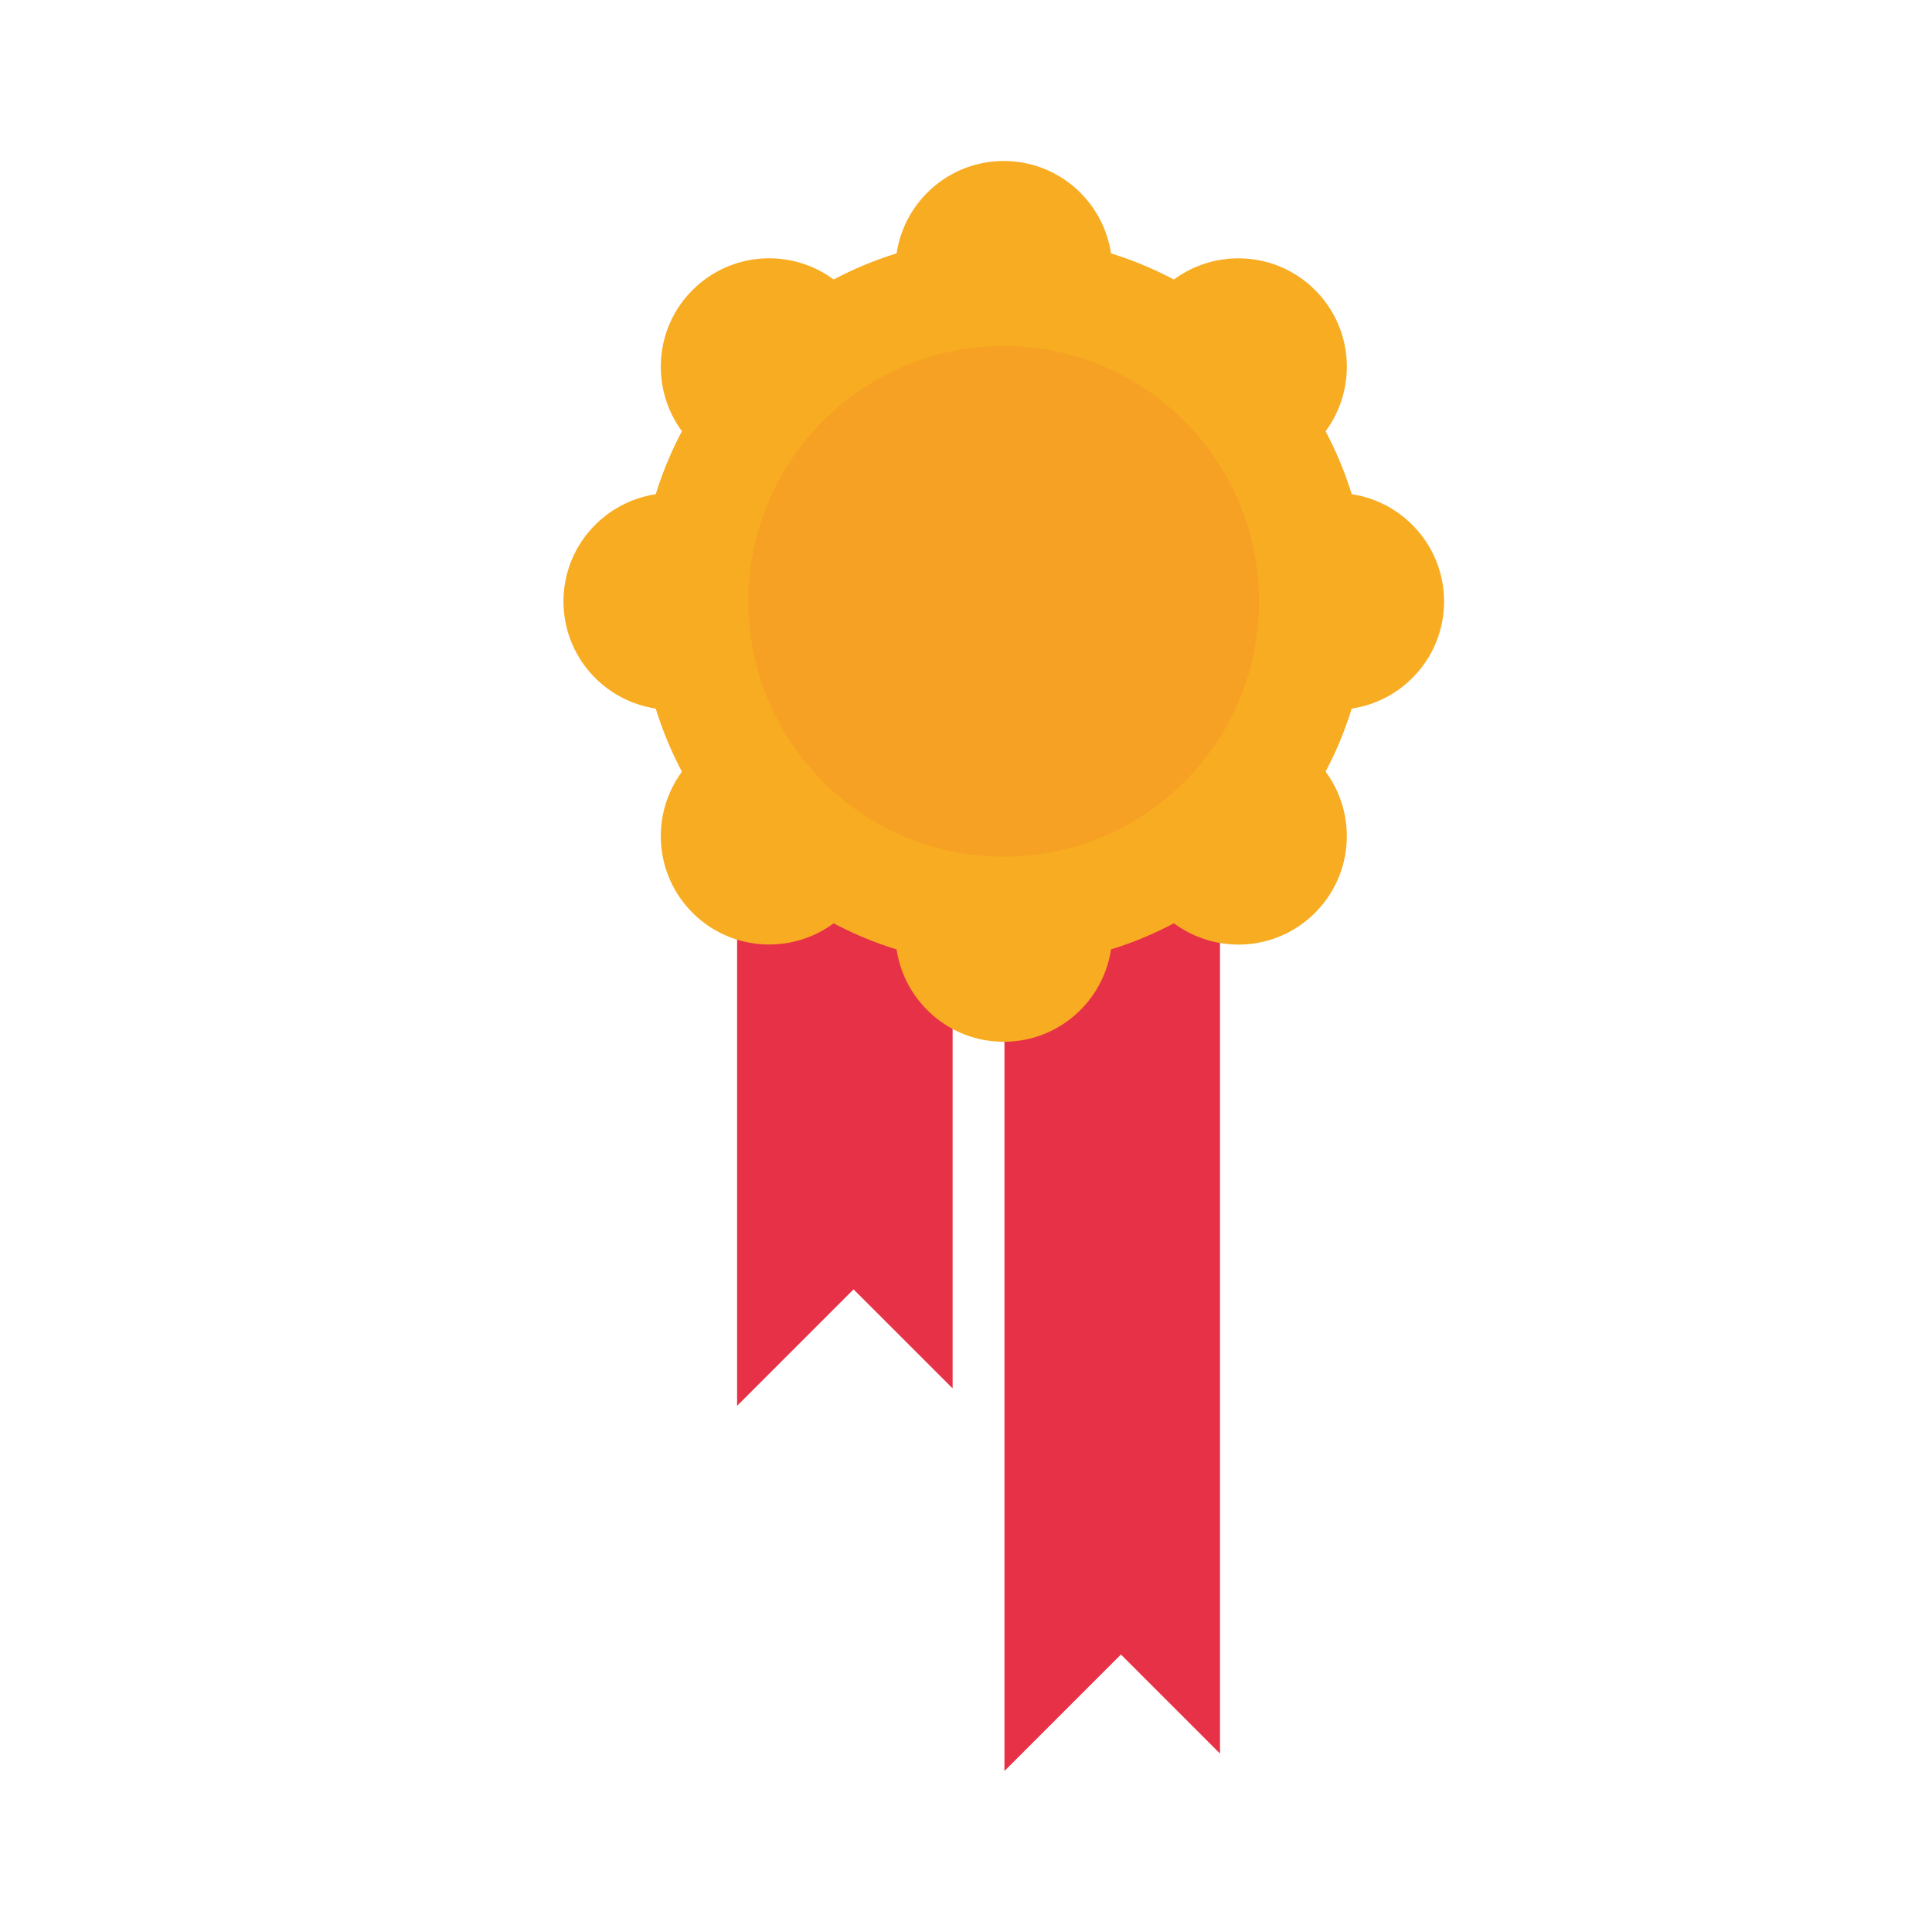 <svg width="40" height="40" viewBox="0 0 40 40" fill="none" xmlns="http://www.w3.org/2000/svg">
<path d="M20.796 13.932C20.796 15.018 20.796 36.667 20.796 36.667L23.208 34.255L25.259 36.306V13.932H20.796Z" fill="#E73147"/>
<path d="M15.261 6.371C15.261 7.457 15.261 29.106 15.261 29.106L17.672 26.695L19.723 28.745V6.371H15.261Z" fill="#E73147"/>
<path d="M28.315 12.451C28.315 16.614 24.941 19.986 20.781 19.986C16.619 19.986 13.246 16.614 13.246 12.451C13.246 8.289 16.62 4.917 20.781 4.917C24.941 4.917 28.315 8.291 28.315 12.451Z" fill="#F8AC22"/>
<path d="M27.983 10.231C27.844 9.778 27.66 9.345 27.443 8.932C28.096 8.052 28.027 6.805 27.227 6.005C26.429 5.207 25.18 5.138 24.302 5.789C23.889 5.572 23.456 5.388 23.003 5.249C22.841 4.165 21.911 3.333 20.782 3.333C19.654 3.333 18.724 4.165 18.562 5.249C18.109 5.388 17.674 5.572 17.263 5.789C16.383 5.136 15.136 5.207 14.338 6.005C13.54 6.802 13.47 8.052 14.122 8.932C13.905 9.345 13.721 9.778 13.582 10.231C12.498 10.393 11.666 11.323 11.666 12.451C11.666 13.58 12.498 14.51 13.582 14.671C13.721 15.125 13.905 15.56 14.122 15.973C13.47 16.853 13.54 18.1 14.338 18.898C15.136 19.696 16.385 19.766 17.263 19.114C17.676 19.333 18.109 19.515 18.562 19.654C18.724 20.737 19.654 21.569 20.782 21.569C21.911 21.569 22.841 20.737 23.003 19.654C23.456 19.515 23.891 19.331 24.302 19.114C25.182 19.768 26.429 19.698 27.227 18.898C28.025 18.1 28.096 16.853 27.443 15.973C27.66 15.56 27.844 15.125 27.983 14.671C29.067 14.51 29.898 13.58 29.898 12.451C29.896 11.323 29.064 10.393 27.983 10.231Z" fill="#F8AC22"/>
<path d="M26.067 12.451C26.067 15.37 23.7 17.738 20.78 17.738C17.861 17.738 15.494 15.37 15.494 12.451C15.494 9.53 17.861 7.163 20.78 7.163C23.7 7.165 26.067 9.532 26.067 12.451Z" fill="#F6A123"/>
</svg>
